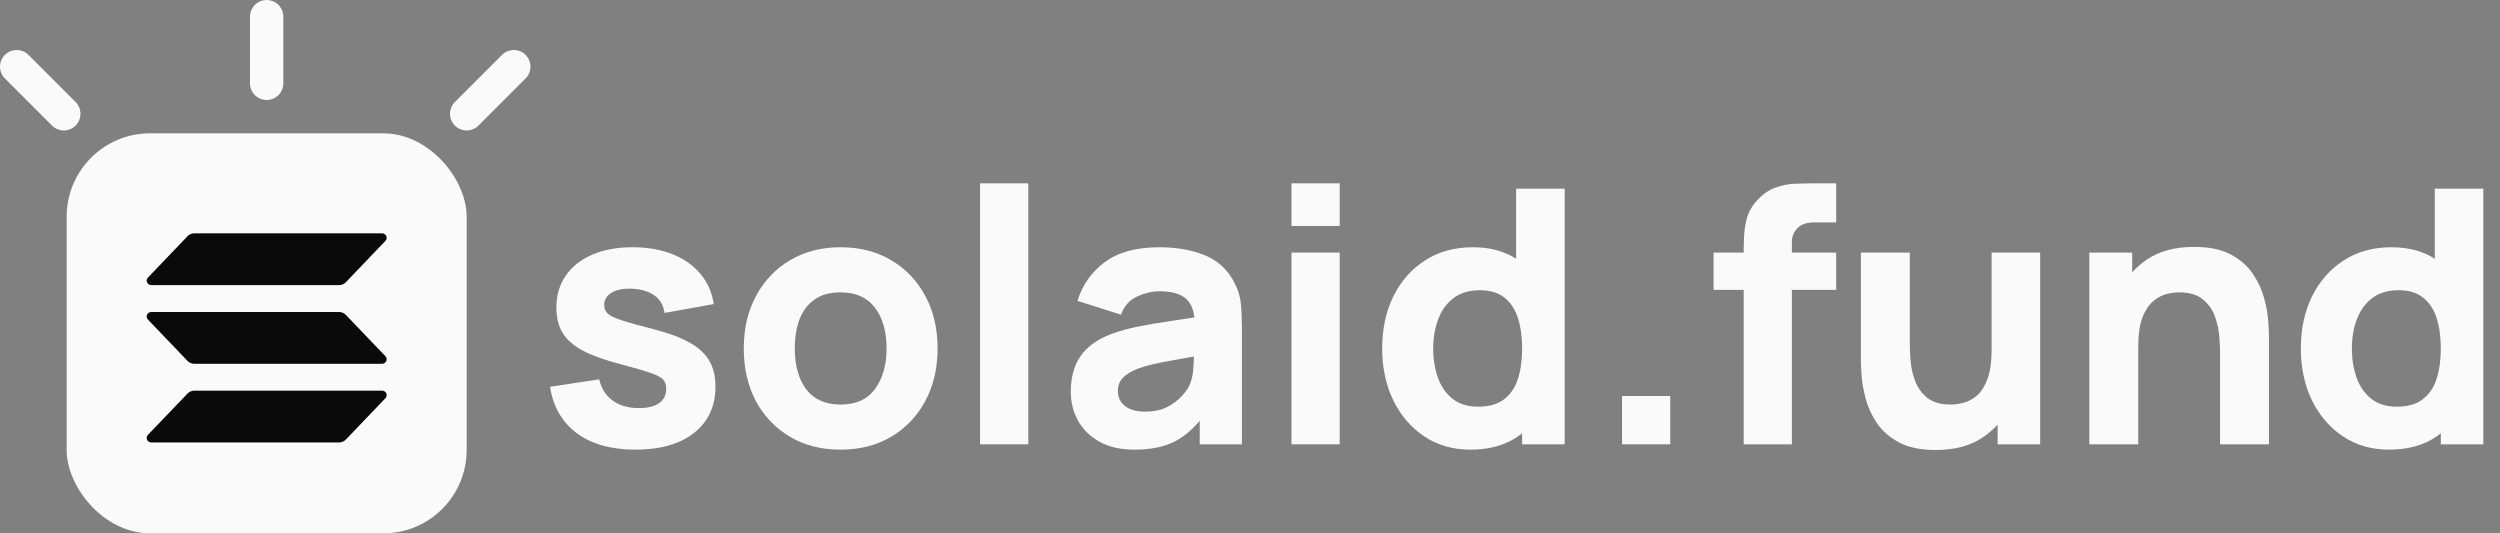 <svg width="150" height="32" viewBox="0 0 150 32" fill="none" xmlns="http://www.w3.org/2000/svg">
<rect x="0" y="0" width="150" height="32" fill="#808080" stroke="none"/>
<path d="M38.123 26.979C36.678 26.979 35.509 26.652 34.616 25.999C33.73 25.338 33.191 24.408 33 23.208L35.955 22.76C36.075 23.3 36.341 23.723 36.752 24.028C37.17 24.333 37.698 24.486 38.336 24.486C38.861 24.486 39.264 24.387 39.548 24.188C39.831 23.982 39.973 23.698 39.973 23.336C39.973 23.108 39.916 22.927 39.803 22.792C39.69 22.65 39.434 22.512 39.038 22.377C38.648 22.242 38.038 22.064 37.209 21.844C36.274 21.603 35.526 21.333 34.967 21.035C34.407 20.736 34.003 20.381 33.755 19.969C33.507 19.55 33.383 19.046 33.383 18.457C33.383 17.718 33.571 17.079 33.946 16.539C34.322 15.992 34.85 15.573 35.53 15.282C36.217 14.984 37.025 14.835 37.953 14.835C38.853 14.835 39.651 14.973 40.345 15.25C41.04 15.527 41.599 15.921 42.025 16.433C42.457 16.944 42.723 17.548 42.822 18.244L39.867 18.776C39.817 18.35 39.633 18.013 39.314 17.764C38.995 17.516 38.563 17.37 38.017 17.328C37.486 17.292 37.057 17.363 36.731 17.541C36.412 17.718 36.253 17.974 36.253 18.308C36.253 18.506 36.32 18.673 36.455 18.808C36.596 18.943 36.883 19.082 37.316 19.224C37.755 19.366 38.421 19.55 39.314 19.778C40.186 20.005 40.884 20.271 41.408 20.577C41.94 20.875 42.326 21.237 42.567 21.663C42.808 22.082 42.928 22.59 42.928 23.186C42.928 24.365 42.503 25.292 41.653 25.967C40.802 26.641 39.626 26.979 38.123 26.979Z" fill="#FAFAFA"/>
<path d="M50.43 26.979C49.275 26.979 48.262 26.72 47.39 26.201C46.518 25.683 45.838 24.969 45.349 24.06C44.867 23.144 44.626 22.093 44.626 20.907C44.626 19.707 44.874 18.652 45.37 17.743C45.866 16.827 46.55 16.113 47.422 15.602C48.294 15.091 49.296 14.835 50.43 14.835C51.585 14.835 52.599 15.094 53.47 15.613C54.349 16.131 55.033 16.848 55.522 17.764C56.011 18.673 56.255 19.721 56.255 20.907C56.255 22.1 56.007 23.154 55.511 24.071C55.022 24.98 54.338 25.693 53.459 26.212C52.588 26.723 51.578 26.979 50.43 26.979ZM50.43 24.273C51.358 24.273 52.049 23.96 52.503 23.336C52.964 22.703 53.194 21.894 53.194 20.907C53.194 19.884 52.96 19.067 52.492 18.457C52.032 17.846 51.344 17.541 50.43 17.541C49.799 17.541 49.282 17.683 48.878 17.967C48.474 18.251 48.173 18.645 47.975 19.149C47.783 19.653 47.688 20.239 47.688 20.907C47.688 21.936 47.918 22.757 48.379 23.367C48.846 23.971 49.53 24.273 50.43 24.273Z" fill="#FAFAFA"/>
<path d="M58.805 26.659V11H61.697V26.659H58.805Z" fill="#FAFAFA"/>
<path d="M68.072 26.979C67.25 26.979 66.552 26.823 65.978 26.51C65.411 26.19 64.979 25.768 64.681 25.242C64.391 24.71 64.246 24.124 64.246 23.485C64.246 22.952 64.327 22.466 64.49 22.025C64.653 21.585 64.915 21.198 65.277 20.864C65.645 20.523 66.138 20.239 66.754 20.012C67.179 19.856 67.686 19.717 68.274 19.596C68.862 19.476 69.528 19.362 70.273 19.256C71.017 19.142 71.835 19.018 72.728 18.883L71.686 19.458C71.686 18.776 71.523 18.276 71.197 17.956C70.871 17.637 70.326 17.477 69.56 17.477C69.135 17.477 68.692 17.58 68.232 17.786C67.771 17.992 67.449 18.357 67.264 18.883L64.65 18.052C64.94 17.1 65.486 16.326 66.286 15.73C67.087 15.133 68.178 14.835 69.56 14.835C70.574 14.835 71.474 14.991 72.26 15.304C73.047 15.616 73.642 16.156 74.046 16.923C74.273 17.349 74.407 17.775 74.45 18.201C74.493 18.627 74.514 19.103 74.514 19.628V26.659H71.984V24.294L72.345 24.784C71.785 25.558 71.18 26.119 70.528 26.467C69.883 26.808 69.064 26.979 68.072 26.979ZM68.689 24.699C69.22 24.699 69.667 24.607 70.028 24.422C70.397 24.23 70.687 24.014 70.9 23.772C71.119 23.531 71.268 23.328 71.346 23.165C71.495 22.853 71.58 22.491 71.601 22.079C71.63 21.66 71.644 21.312 71.644 21.035L72.494 21.248C71.637 21.39 70.942 21.51 70.411 21.61C69.879 21.702 69.451 21.787 69.125 21.866C68.799 21.944 68.512 22.029 68.264 22.121C67.98 22.235 67.75 22.359 67.573 22.494C67.403 22.622 67.275 22.764 67.19 22.92C67.112 23.076 67.073 23.25 67.073 23.442C67.073 23.705 67.137 23.932 67.264 24.124C67.399 24.308 67.587 24.451 67.828 24.55C68.069 24.649 68.356 24.699 68.689 24.699Z" fill="#FAFAFA"/>
<path d="M77.49 13.557V11H80.382V13.557H77.49ZM77.49 26.659V15.155H80.382V26.659H77.49Z" fill="#FAFAFA"/>
<path d="M88.224 26.979C87.168 26.979 86.243 26.712 85.45 26.18C84.656 25.647 84.036 24.923 83.59 24.007C83.15 23.09 82.931 22.057 82.931 20.907C82.931 19.735 83.154 18.695 83.6 17.786C84.054 16.869 84.688 16.149 85.503 15.623C86.318 15.098 87.275 14.835 88.373 14.835C89.464 14.835 90.382 15.101 91.126 15.634C91.87 16.166 92.433 16.891 92.816 17.807C93.199 18.723 93.39 19.756 93.39 20.907C93.39 22.057 93.195 23.09 92.806 24.007C92.423 24.923 91.849 25.647 91.084 26.18C90.318 26.712 89.365 26.979 88.224 26.979ZM88.692 24.401C89.337 24.401 89.85 24.255 90.233 23.964C90.623 23.673 90.903 23.265 91.073 22.739C91.243 22.213 91.328 21.603 91.328 20.907C91.328 20.211 91.243 19.6 91.073 19.075C90.903 18.549 90.63 18.141 90.254 17.849C89.886 17.558 89.4 17.413 88.798 17.413C88.153 17.413 87.622 17.573 87.204 17.892C86.793 18.205 86.488 18.627 86.29 19.16C86.091 19.685 85.992 20.268 85.992 20.907C85.992 21.553 86.088 22.142 86.279 22.675C86.47 23.201 86.764 23.62 87.161 23.932C87.558 24.245 88.068 24.401 88.692 24.401ZM91.328 26.659V18.776H90.967V11.32H93.879V26.659H91.328Z" fill="#FAFAFA"/>
<path d="M97.323 26.659V23.762H100.214V26.659H97.323Z" fill="#FAFAFA"/>
<path d="M104.622 26.659V15.197C104.622 14.906 104.629 14.576 104.643 14.206C104.657 13.837 104.714 13.464 104.813 13.088C104.919 12.711 105.111 12.371 105.387 12.065C105.741 11.668 106.124 11.398 106.535 11.256C106.953 11.107 107.357 11.028 107.747 11.021C108.137 11.007 108.47 11 108.746 11H110.171V13.344H108.852C108.399 13.344 108.062 13.461 107.843 13.695C107.623 13.922 107.513 14.196 107.513 14.515V26.659H104.622ZM102.815 17.392V15.155H110.171V17.392H102.815Z" fill="#FAFAFA"/>
<path d="M116.139 27C115.239 27 114.505 26.847 113.939 26.542C113.372 26.237 112.929 25.849 112.61 25.381C112.298 24.912 112.075 24.426 111.94 23.921C111.806 23.41 111.724 22.945 111.696 22.526C111.667 22.107 111.653 21.802 111.653 21.61V15.155H114.587V20.587C114.587 20.85 114.601 21.187 114.63 21.599C114.658 22.004 114.746 22.412 114.895 22.824C115.044 23.236 115.285 23.581 115.618 23.858C115.958 24.134 116.437 24.273 117.053 24.273C117.301 24.273 117.567 24.234 117.85 24.156C118.134 24.078 118.4 23.928 118.648 23.708C118.896 23.481 119.098 23.151 119.253 22.718C119.416 22.277 119.498 21.702 119.498 20.992L121.156 21.78C121.156 22.689 120.972 23.541 120.603 24.337C120.235 25.132 119.679 25.775 118.935 26.265C118.198 26.755 117.266 27 116.139 27ZM119.859 26.659V22.846H119.498V15.155H122.41V26.659H119.859Z" fill="#FAFAFA"/>
<path d="M133.205 26.659V21.226C133.205 20.964 133.191 20.63 133.162 20.225C133.134 19.813 133.045 19.401 132.896 18.989C132.748 18.578 132.503 18.233 132.163 17.956C131.83 17.679 131.355 17.541 130.739 17.541C130.491 17.541 130.225 17.58 129.941 17.658C129.658 17.736 129.392 17.889 129.144 18.116C128.896 18.336 128.691 18.663 128.528 19.096C128.372 19.529 128.294 20.104 128.294 20.822L126.636 20.033C126.636 19.124 126.82 18.272 127.188 17.477C127.557 16.681 128.11 16.039 128.847 15.549C129.591 15.059 130.526 14.814 131.653 14.814C132.553 14.814 133.286 14.966 133.853 15.272C134.42 15.577 134.859 15.964 135.171 16.433C135.49 16.901 135.717 17.392 135.852 17.903C135.986 18.407 136.068 18.869 136.096 19.288C136.124 19.707 136.139 20.012 136.139 20.204V26.659H133.205ZM125.36 26.659V15.155H127.932V18.968H128.294V26.659H125.36Z" fill="#FAFAFA"/>
<path d="M143.345 26.979C142.289 26.979 141.364 26.712 140.571 26.18C139.777 25.647 139.157 24.923 138.71 24.007C138.271 23.09 138.051 22.057 138.051 20.907C138.051 19.735 138.275 18.695 138.721 17.786C139.175 16.869 139.809 16.149 140.624 15.623C141.439 15.098 142.395 14.835 143.494 14.835C144.585 14.835 145.503 15.101 146.247 15.634C146.991 16.166 147.554 16.891 147.937 17.807C148.32 18.723 148.511 19.756 148.511 20.907C148.511 22.057 148.316 23.09 147.926 24.007C147.544 24.923 146.97 25.647 146.204 26.18C145.439 26.712 144.486 26.979 143.345 26.979ZM143.813 24.401C144.458 24.401 144.971 24.255 145.354 23.964C145.744 23.673 146.024 23.265 146.194 22.739C146.364 22.213 146.449 21.603 146.449 20.907C146.449 20.211 146.364 19.6 146.194 19.075C146.024 18.549 145.751 18.141 145.375 17.849C145.007 17.558 144.521 17.413 143.919 17.413C143.274 17.413 142.743 17.573 142.325 17.892C141.914 18.205 141.609 18.627 141.41 19.16C141.212 19.685 141.113 20.268 141.113 20.907C141.113 21.553 141.208 22.142 141.4 22.675C141.591 23.201 141.885 23.62 142.282 23.932C142.679 24.245 143.189 24.401 143.813 24.401ZM146.449 26.659V18.776H146.087V11.32H149V26.659H146.449Z" fill="#FAFAFA"/>
<rect x="4" y="8" width="24" height="24" rx="5" fill="#FAFAFA"/>
<path d="M23.126 23.892L20.749 26.376C20.697 26.43 20.634 26.473 20.565 26.502C20.495 26.531 20.421 26.547 20.345 26.547H9.076C9.022 26.547 8.97 26.531 8.925 26.503C8.88 26.474 8.845 26.433 8.823 26.385C8.801 26.337 8.795 26.284 8.804 26.232C8.813 26.18 8.838 26.132 8.874 26.094L11.253 23.611C11.305 23.557 11.367 23.514 11.436 23.485C11.506 23.455 11.58 23.44 11.656 23.44H22.924C22.978 23.44 23.03 23.455 23.075 23.484C23.12 23.512 23.155 23.553 23.177 23.601C23.199 23.649 23.205 23.703 23.196 23.754C23.187 23.806 23.162 23.854 23.126 23.892ZM20.749 18.891C20.697 18.837 20.634 18.794 20.565 18.764C20.495 18.735 20.421 18.72 20.345 18.72H9.076C9.022 18.72 8.97 18.735 8.925 18.764C8.88 18.792 8.845 18.833 8.823 18.881C8.801 18.929 8.795 18.983 8.804 19.034C8.813 19.086 8.838 19.134 8.874 19.172L11.253 21.656C11.305 21.71 11.367 21.753 11.436 21.782C11.505 21.811 11.58 21.826 11.656 21.827H22.924C22.978 21.827 23.03 21.811 23.075 21.783C23.12 21.754 23.155 21.713 23.177 21.665C23.198 21.617 23.205 21.564 23.196 21.512C23.187 21.46 23.162 21.412 23.126 21.374L20.749 18.891ZM9.076 17.107H20.345C20.421 17.107 20.495 17.092 20.565 17.062C20.634 17.033 20.697 16.99 20.749 16.936L23.126 14.452C23.162 14.414 23.187 14.366 23.196 14.314C23.205 14.263 23.199 14.21 23.177 14.162C23.155 14.113 23.12 14.072 23.075 14.044C23.03 14.015 22.978 14 22.924 14H11.656C11.58 14 11.506 14.015 11.436 14.045C11.367 14.074 11.305 14.117 11.253 14.171L8.875 16.654C8.838 16.692 8.814 16.74 8.805 16.792C8.795 16.844 8.802 16.897 8.823 16.945C8.845 16.993 8.88 17.034 8.925 17.062C8.97 17.091 9.022 17.107 9.076 17.107Z" fill="#0A0A0A"/>
<path d="M16 5V1" stroke="#FAFAFA" stroke-width="2" stroke-linecap="round"/>
<path d="M28 6.828L30.828 4" stroke="#FAFAFA" stroke-width="2" stroke-linecap="round"/>
<path d="M3.828 6.828L1 4" stroke="#FAFAFA" stroke-width="2" stroke-linecap="round"/>
</svg>
